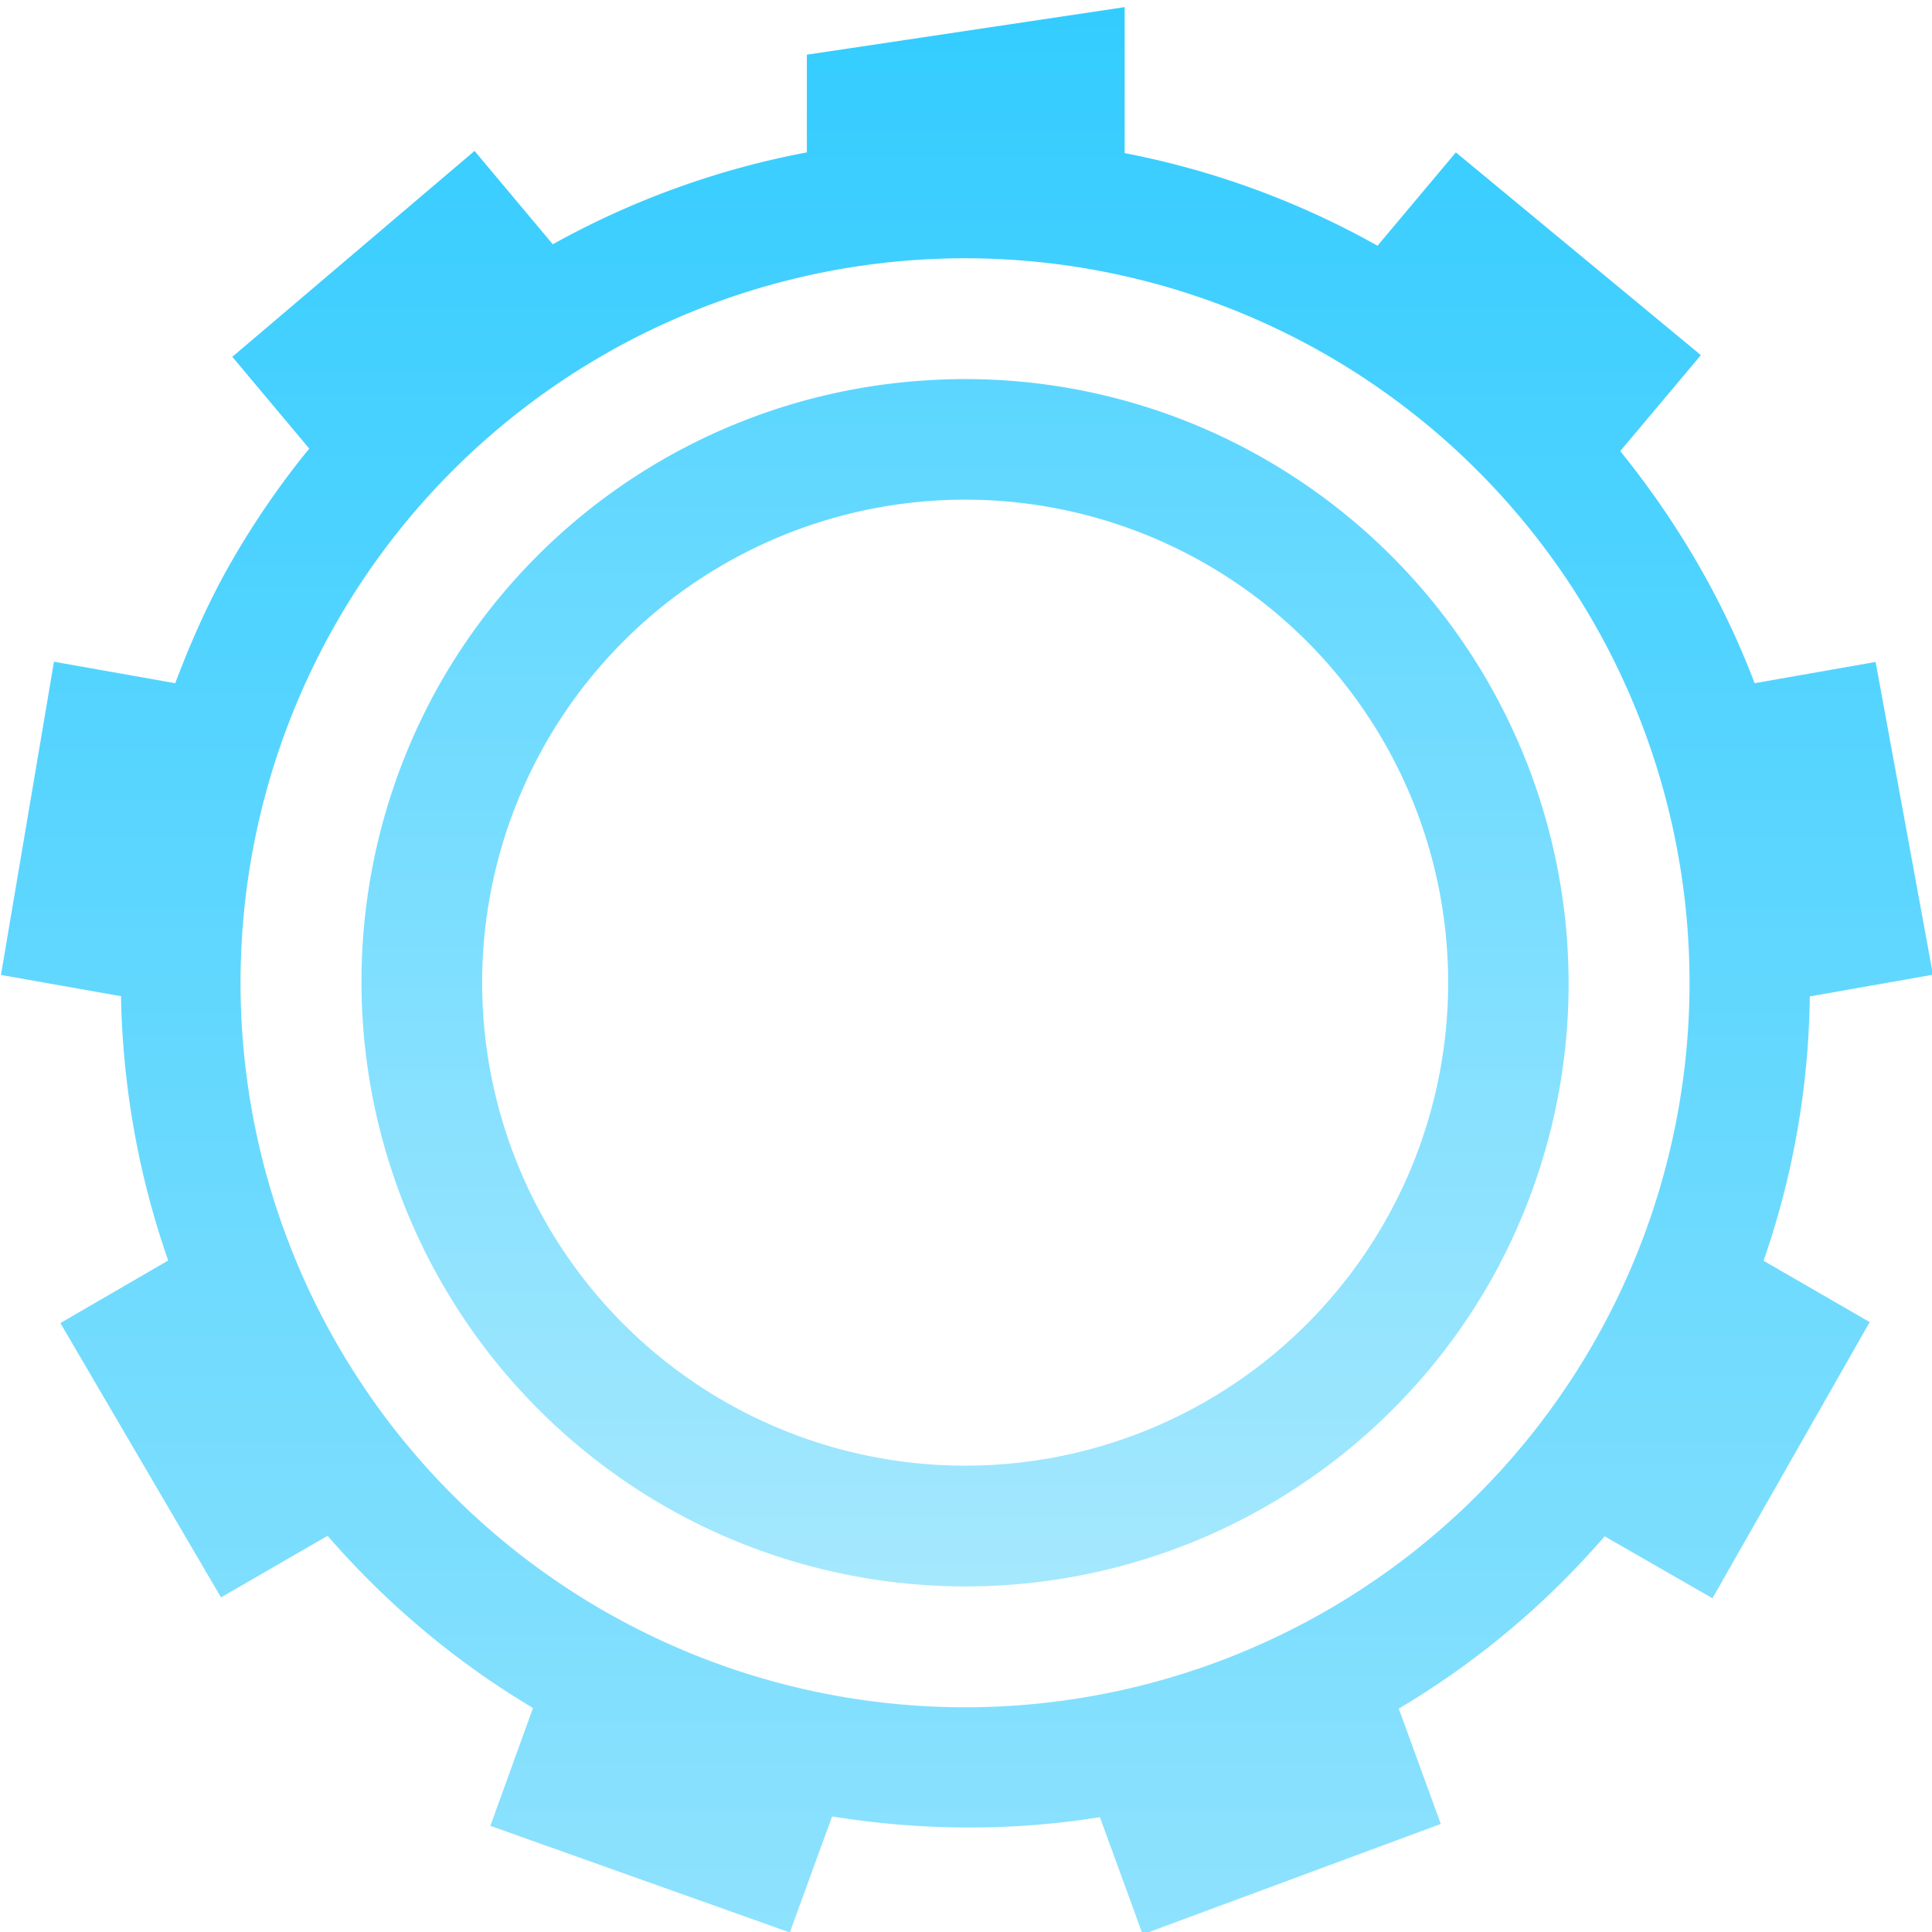 <svg xmlns="http://www.w3.org/2000/svg" width="16" height="16" version="1.1">
 <defs>
   <style id="current-color-scheme" type="text/css">
   .ColorScheme-Text { color: #111111; } .ColorScheme-Highlight { color:#5294e2; }
  </style>
  <linearGradient id="arrongin" x1="0%" x2="0%" y1="0%" y2="100%">
   <stop offset="0%" style="stop-color:#dd9b44; stop-opacity:1"/>
   <stop offset="100%" style="stop-color:#ad6c16; stop-opacity:1"/>
  </linearGradient>
  <linearGradient id="aurora" x1="0%" x2="0%" y1="0%" y2="100%">
   <stop offset="0%" style="stop-color:#09D4DF; stop-opacity:1"/>
   <stop offset="100%" style="stop-color:#9269F4; stop-opacity:1"/>
  </linearGradient>
  <linearGradient id="cyberneon" x1="0%" x2="0%" y1="0%" y2="100%">
    <stop offset="0" style="stop-color:#0abdc6; stop-opacity:1"/>
    <stop offset="1" style="stop-color:#ea00d9; stop-opacity:1"/>
  </linearGradient>
  <linearGradient id="fitdance" x1="0%" x2="0%" y1="0%" y2="100%">
   <stop offset="0%" style="stop-color:#1AD6AB; stop-opacity:1"/>
   <stop offset="100%" style="stop-color:#329DB6; stop-opacity:1"/>
  </linearGradient>
  <linearGradient id="oomox" x1="0%" x2="0%" y1="0%" y2="100%">
   <stop offset="0%" style="stop-color:#33ccff; stop-opacity:1"/>
   <stop offset="100%" style="stop-color:#8ee2fe; stop-opacity:1"/>
  </linearGradient>
  <linearGradient id="rainblue" x1="0%" x2="0%" y1="0%" y2="100%">
   <stop offset="0%" style="stop-color:#00F260; stop-opacity:1"/>
   <stop offset="100%" style="stop-color:#0575E6; stop-opacity:1"/>
  </linearGradient>
  <linearGradient id="sunrise" x1="0%" x2="0%" y1="0%" y2="100%">
   <stop offset="0%" style="stop-color: #FF8501; stop-opacity:1"/>
   <stop offset="100%" style="stop-color: #FFCB01; stop-opacity:1"/>
  </linearGradient>
  <linearGradient id="telinkrin" x1="0%" x2="0%" y1="0%" y2="100%">
   <stop offset="0%" style="stop-color: #b2ced6; stop-opacity:1"/>
   <stop offset="100%" style="stop-color: #6da5b7; stop-opacity:1"/>
  </linearGradient>
  <linearGradient id="60spsycho" x1="0%" x2="0%" y1="0%" y2="100%">
   <stop offset="0%" style="stop-color: #df5940; stop-opacity:1"/>
   <stop offset="25%" style="stop-color: #d8d15f; stop-opacity:1"/>
   <stop offset="50%" style="stop-color: #e9882a; stop-opacity:1"/>
   <stop offset="100%" style="stop-color: #279362; stop-opacity:1"/>
  </linearGradient>
  <linearGradient id="90ssummer" x1="0%" x2="0%" y1="0%" y2="100%">
   <stop offset="0%" style="stop-color: #f618c7; stop-opacity:1"/>
   <stop offset="20%" style="stop-color: #94ffab; stop-opacity:1"/>
   <stop offset="50%" style="stop-color: #fbfd54; stop-opacity:1"/>
   <stop offset="100%" style="stop-color: #0f83ae; stop-opacity:1"/>
  </linearGradient>
 </defs>
 <path fill="url(#oomox)" class="ColorScheme-Text" d="M 9.314 0.059 L 6.682 0.453 L 6.682 1.262 A 6.99 6.99 0 0 0 4.578 2.023 L 3.93 1.25 L 1.924 2.955 L 2.561 3.715 A 6.99 6.99 0 0 0 1.926 4.635 C 1.734 4.967 1.583 5.31 1.451 5.658 L 0.447 5.48 L 0.008 8.074 L 1.002 8.25 C 1.016 8.998 1.147 9.736 1.393 10.439 L 0.5 10.957 L 1.83 13.229 L 2.713 12.719 C 3.189 13.268 3.757 13.753 4.414 14.145 L 4.061 15.121 L 6.541 16.004 L 6.891 15.043 C 7.632 15.162 8.381 15.166 9.109 15.049 L 9.463 16.02 L 11.932 15.105 L 11.584 14.15 C 12.216 13.775 12.793 13.297 13.289 12.723 L 14.182 13.236 L 15.484 10.949 L 14.605 10.441 C 14.854 9.725 14.979 8.987 14.988 8.252 L 16.008 8.072 L 15.533 5.482 L 14.531 5.658 C 14.269 4.967 13.891 4.32 13.418 3.736 L 14.086 2.941 L 12.057 1.262 L 11.408 2.035 A 6.98 6.98 0 0 0 9.314 1.268 L 9.314 0.059 z M 7.992 2.139 A 6 6 0 0 1 13.992 8.139 A 6 6 0 0 1 7.992 14.139 A 6 6 0 0 1 1.992 8.139 A 6 6 0 0 1 7.992 2.139 z"/>
 <path fill="url(#oomox)" class="ColorScheme-Text" opacity="0.8" d="m 7.641,3.152 a 4.989,4.989 0 0 0 -3.982,2.482 5.013,5.013 0 0 0 1.836,6.834 5.002,5.002 0 0 0 6.83,-1.826 5.01,5.01 0 0 0 -1.836,-6.832 4.976,4.976 0 0 0 -2.848,-0.658 z m 0.352,0.986 a 4,4 0 0 1 4,4 4,4 0 0 1 -4,4 4,4 0 0 1 -4,-4 4,4 0 0 1 4,-4 z"/>
</svg>
